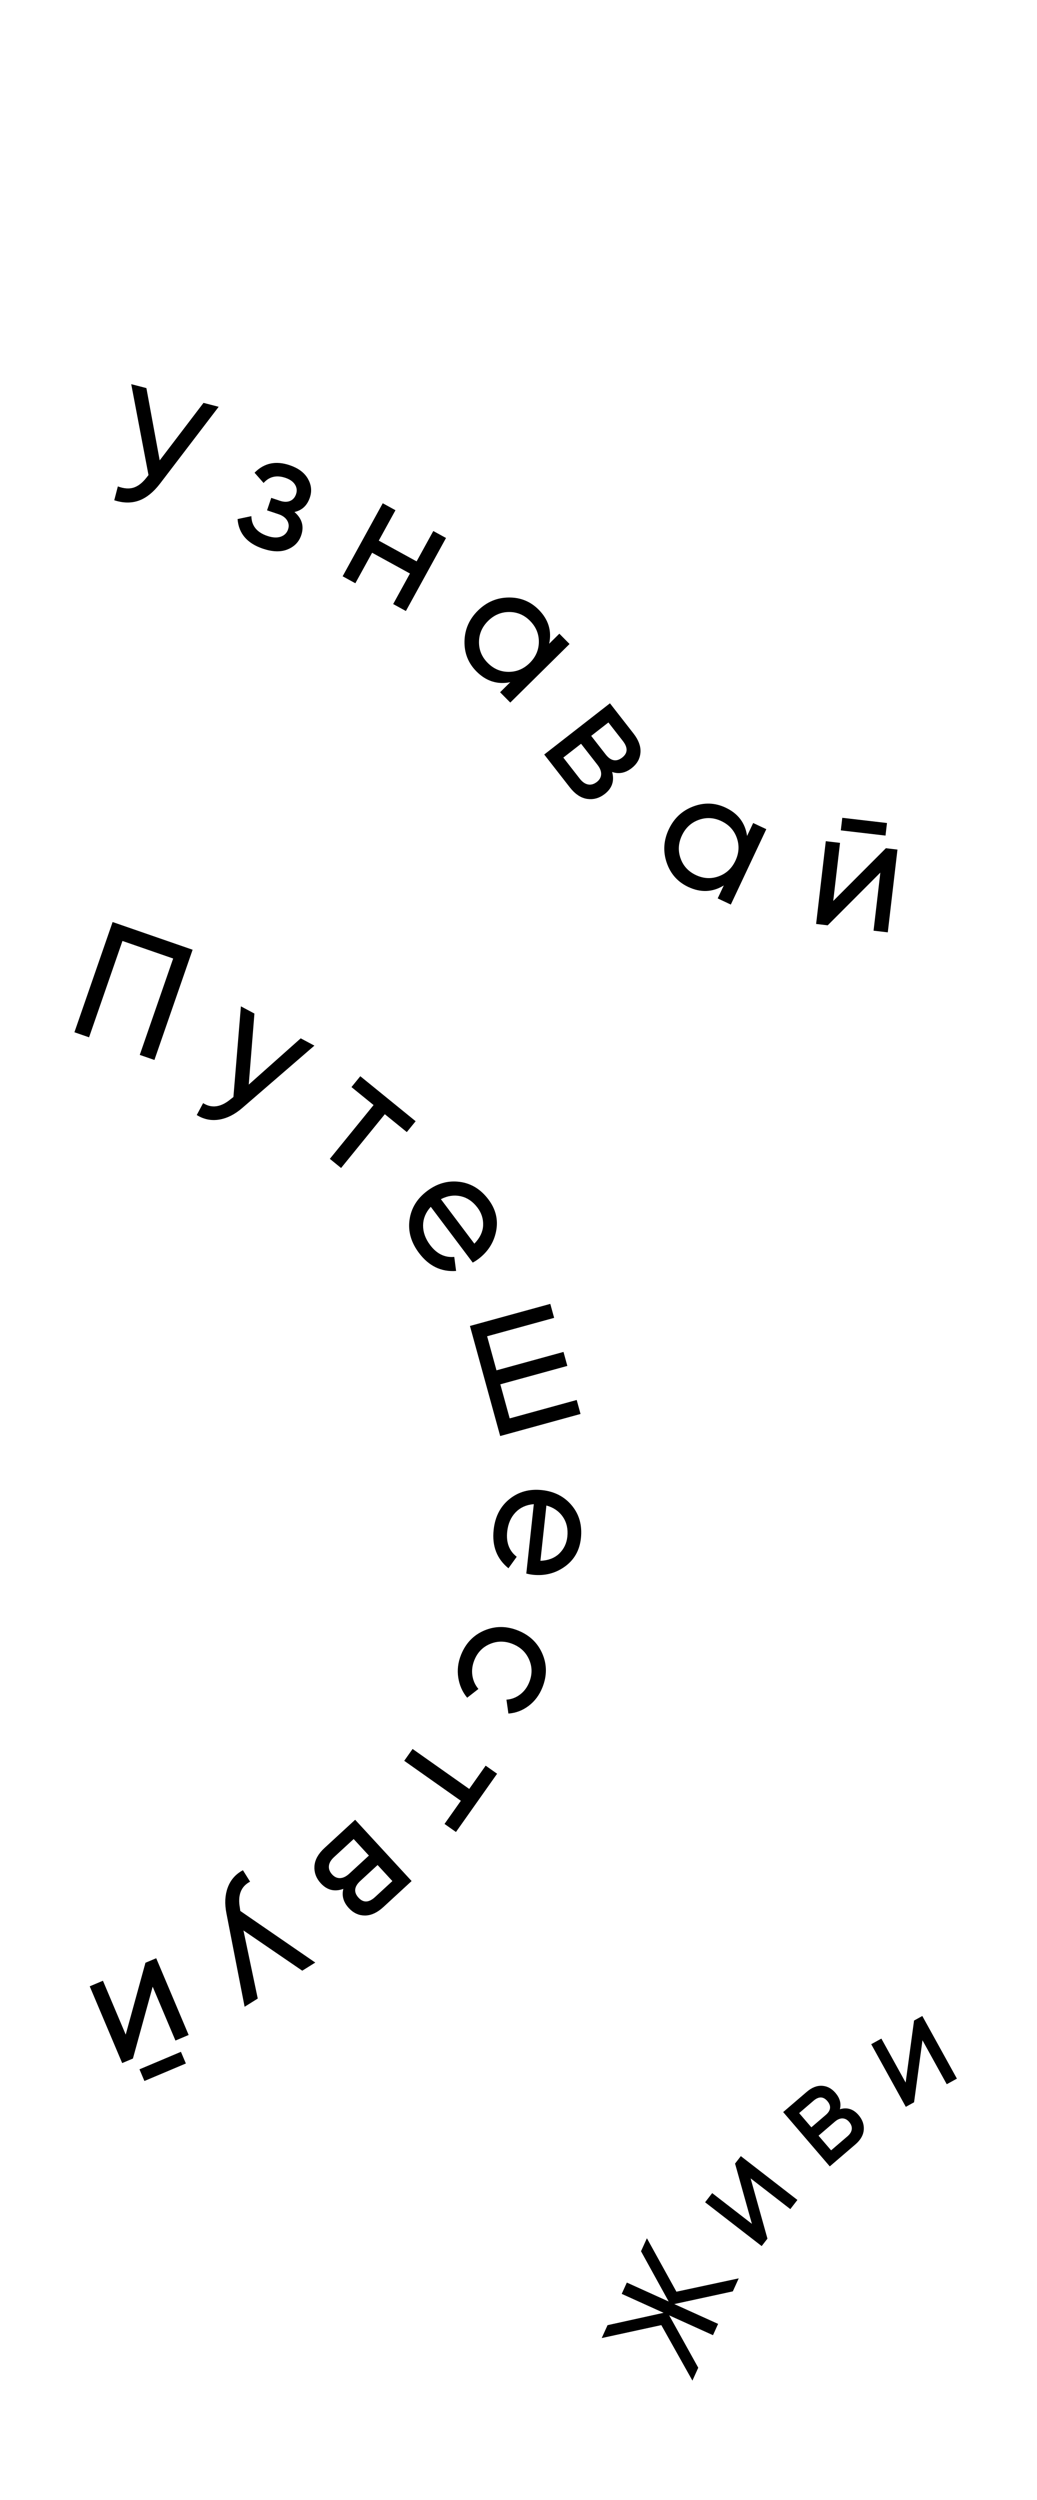 <?xml version="1.0" encoding="utf-8"?>
<!-- Generator: Adobe Illustrator 23.0.5, SVG Export Plug-In . SVG Version: 6.00 Build 0)  -->
<svg version="1.1" id="Слой_1" xmlns="http://www.w3.org/2000/svg" xmlns:xlink="http://www.w3.org/1999/xlink" x="0px" y="0px"
	 viewBox="0 0 448 1080" style="enable-background:new 0 0 448 1080;" xml:space="preserve">
<g>
	<path d="M87.919,174.047l6.552,1.696l-25.316,33.163c-2.849,3.725-5.887,6.174-9.116,7.346c-3.229,1.172-6.789,1.131-10.678-0.124
		l1.552-5.994c2.622,0.976,4.909,1.147,6.858,0.511c1.95-0.635,3.819-2.11,5.607-4.424l0.777-0.989l-7.463-39.267l6.552,1.696
		l5.749,31.237L87.919,174.047z"/>
	<path d="M127.208,221.191c3.255,2.817,4.233,6.16,2.933,10.026c-0.964,2.866-2.917,4.906-5.857,6.121
		c-2.941,1.214-6.503,1.117-10.689-0.291c-6.824-2.295-10.479-6.563-10.963-12.803l5.969-1.259c0.064,4.175,2.372,7.026,6.921,8.557
		c2.274,0.765,4.202,0.87,5.783,0.312c1.58-0.557,2.63-1.609,3.15-3.156c0.459-1.365,0.322-2.651-0.411-3.86
		c-0.733-1.208-1.964-2.104-3.692-2.685l-4.982-1.676l1.813-5.391l3.685,1.239c1.729,0.582,3.212,0.613,4.451,0.092
		c1.239-0.52,2.103-1.508,2.592-2.964c0.49-1.456,0.33-2.826-0.479-4.111c-0.81-1.285-2.192-2.257-4.147-2.915
		c-3.821-1.285-6.958-0.542-9.409,2.229l-3.904-4.428c4.094-4.193,9.144-5.28,15.15-3.261c3.73,1.255,6.354,3.201,7.874,5.839
		c1.518,2.637,1.811,5.345,0.877,8.119C132.709,218.383,130.488,220.472,127.208,221.191z"/>
	<path d="M187.192,229.405l5.49,3.016l-17.331,31.554l-5.49-3.016l7.244-13.189l-16.345-8.977l-7.245,13.189l-5.49-3.016
		l17.331-31.554l5.491,3.016l-7.21,13.126l16.345,8.978L187.192,229.405z"/>
	<path d="M241.65,273.761l4.403,4.455l-25.604,25.307l-4.403-4.455l4.404-4.353c-5.574,1.121-10.452-0.435-14.636-4.667
		c-3.543-3.584-5.258-7.931-5.143-13.038c0.114-5.108,2.049-9.517,5.804-13.229c3.756-3.711,8.187-5.596,13.296-5.65
		c5.108-0.055,9.435,1.71,12.978,5.294c4.184,4.232,5.683,9.129,4.497,14.689L241.65,273.761z M210.673,286.359
		c2.564,2.594,5.586,3.894,9.065,3.897c3.479,0.003,6.516-1.277,9.11-3.842c2.594-2.564,3.91-5.586,3.947-9.065
		c0.037-3.479-1.227-6.516-3.791-9.11c-2.53-2.56-5.535-3.842-9.014-3.845c-3.48-0.002-6.517,1.278-9.11,3.842
		c-2.595,2.565-3.911,5.586-3.948,9.065C206.896,280.78,208.143,283.799,210.673,286.359z"/>
	<path d="M264.447,333.5c1.06,3.859,0.001,7.028-3.18,9.507c-2.348,1.83-4.881,2.541-7.601,2.136
		c-2.721-0.405-5.216-2.066-7.488-4.981l-11.065-14.197l28.395-22.13l10.181,13.061c2.213,2.839,3.214,5.588,3.004,8.248
		c-0.21,2.658-1.47,4.888-3.778,6.688C270.188,333.955,267.365,334.512,264.447,333.5z M250.444,336.381
		c1.121,1.438,2.324,2.28,3.611,2.525c1.285,0.245,2.554-0.119,3.804-1.093c1.173-0.914,1.788-2.019,1.847-3.311
		c0.057-1.292-0.475-2.658-1.596-4.097l-7.082-9.086l-7.666,5.976L250.444,336.381z M269.081,320.12l-6.24-8.007l-7.439,5.798
		l6.241,8.007c2.241,2.877,4.632,3.328,7.168,1.351C271.233,325.381,271.323,322.997,269.081,320.12z"/>
	<path d="M325.384,355.552l5.668,2.667l-15.328,32.574l-5.668-2.667l2.637-5.603c-4.847,2.971-9.963,3.189-15.348,0.656
		c-4.561-2.146-7.666-5.637-9.316-10.471c-1.651-4.835-1.352-9.641,0.896-14.419c2.248-4.777,5.761-8.071,10.538-9.881
		s9.446-1.642,14.007,0.504c5.385,2.534,8.478,6.615,9.278,12.244L325.384,355.552z M300.637,378.043
		c3.3,1.553,6.584,1.733,9.853,0.538c3.267-1.194,5.678-3.441,7.23-6.743c1.554-3.3,1.749-6.59,0.587-9.87
		c-1.163-3.279-3.396-5.696-6.695-7.249c-3.258-1.533-6.521-1.702-9.787-0.508c-3.269,1.195-5.679,3.443-7.231,6.743
		c-1.554,3.301-1.749,6.591-0.586,9.87C295.169,374.105,297.379,376.51,300.637,378.043z"/>
	<path d="M382.714,366.448l5.006,0.585l-4.181,35.756l-6.149-0.719l2.935-25.101l-22.744,22.785l-5.006-0.585l4.181-35.756
		l6.149,0.719l-2.935,25.101L382.714,366.448z M363.246,358.735l0.635-5.435l19.309,2.257l-0.635,5.435L363.246,358.735z"/>
</g>
<g>
	<path d="M319.143,984.281l-2.547,5.624l-25.29,5.485l18.926,8.569l-2.209,4.88l-18.927-8.569l12.562,22.625l-2.521,5.57
		l-13.441-23.982l-25.747,5.598l2.521-5.57l24.206-5.338l-18.081-8.187l2.209-4.881l18.081,8.188l-11.957-21.713l2.547-5.623
		l12.755,23.099L319.143,984.281z"/>
	<path d="M317.556,934.702l2.496-3.222l24.442,18.932l-3.065,3.958l-17.159-13.289l7.283,26.042l-2.497,3.222l-24.442-18.931
		l3.066-3.96l17.159,13.29L317.556,934.702z"/>
	<path d="M362.842,911.229c3.128-0.945,5.817-0.104,8.073,2.523c1.665,1.939,2.415,4.052,2.254,6.336
		c-0.161,2.285-1.377,4.4-3.645,6.348l-11.047,9.479l-20.135-23.463l10.162-8.722c2.21-1.895,4.421-2.774,6.636-2.638
		s4.141,1.159,5.778,3.067C362.852,906.413,363.492,908.769,362.842,911.229z M351.47,907.544l-6.231,5.347l5.276,6.147l6.229-5.347
		c2.239-1.921,2.459-3.93,0.66-6.025C355.687,905.664,353.707,905.623,351.47,907.544z M366.12,922.919
		c1.121-0.961,1.74-1.982,1.861-3.063c0.12-1.081-0.262-2.139-1.148-3.171c-0.831-0.969-1.785-1.469-2.858-1.498
		c-1.073-0.028-2.17,0.437-3.29,1.396l-7.068,6.067l5.436,6.335L366.12,922.919z"/>
	<path d="M394.884,872.909l3.567-1.971l14.945,27.065l-4.384,2.42l-10.491-19l-3.628,26.796l-3.567,1.971l-14.945-27.064
		l4.384-2.421l10.491,19L394.884,872.909z"/>
</g>
<g>
	<path d="M83.212,410.304l-16.504,47.621l-6.327-2.192l14.429-41.636l-21.906-7.591l-14.429,41.635l-6.327-2.192l16.504-47.622
		L83.212,410.304z"/>
	<path d="M129.915,448.574l5.904,3.158l-30.983,26.785c-3.279,2.872-6.65,4.594-10.112,5.165c-3.462,0.569-6.703-0.088-9.722-1.975
		l2.75-5.143c3.735,2.378,7.724,1.79,11.967-1.765l1.119-0.871l3.237-39.176l5.84,3.123l-2.455,30.695L129.915,448.574z"/>
	<path d="M179.564,484.388l-3.817,4.692l-9.496-7.723l-18.898,23.237l-4.859-3.952l18.898-23.237l-9.552-7.769l3.816-4.692
		L179.564,484.388z"/>
	<path d="M186.1,521.359c-2.196,2.431-3.304,5.111-3.323,8.039c-0.021,2.928,0.994,5.754,3.042,8.478
		c2.856,3.798,6.333,5.507,10.432,5.127l0.786,6.075c-6.442,0.46-11.782-2.13-16.023-7.769c-3.434-4.565-4.796-9.352-4.087-14.358
		c0.708-5.008,3.25-9.155,7.623-12.444c4.334-3.261,8.994-4.572,13.978-3.936c4.982,0.636,9.146,3.18,12.494,7.63
		c3.173,4.219,4.276,8.78,3.308,13.683c-0.968,4.902-3.542,8.926-7.723,12.07c-0.729,0.548-1.521,1.053-2.374,1.516L186.1,521.359z
		 M206.303,521.75c-2.02-2.687-4.451-4.341-7.292-4.966c-2.844-0.625-5.688-0.197-8.538,1.286l14.454,19.219
		c2.405-2.47,3.67-5.102,3.791-7.896C208.839,526.6,208.034,524.052,206.303,521.75z"/>
	<path d="M249.144,604.813l1.658,6.039l-34.713,9.54l-13.069-47.558l34.714-9.538l1.661,6.039l-28.952,7.955l4.045,14.72
		l28.952-7.956l1.658,6.04l-28.951,7.955l4.045,14.719L249.144,604.813z"/>
	<path d="M230.615,649.81c-3.266,0.273-5.905,1.474-7.921,3.598c-2.017,2.123-3.207,4.879-3.573,8.268
		c-0.51,4.725,0.86,8.35,4.112,10.873l-3.578,4.973c-5.018-4.067-7.146-9.607-6.389-16.622c0.614-5.681,2.89-10.105,6.83-13.276
		c3.938-3.172,8.629-4.463,14.068-3.874c5.394,0.582,9.692,2.809,12.895,6.679s4.505,8.573,3.907,14.109
		c-0.567,5.249-2.88,9.332-6.937,12.249c-4.057,2.918-8.687,4.096-13.888,3.534c-0.907-0.099-1.829-0.271-2.769-0.517
		L230.615,649.81z M245.097,663.901c0.361-3.34-0.282-6.21-1.931-8.608c-1.648-2.399-4.019-4.032-7.11-4.896l-2.584,23.908
		c3.444-0.159,6.166-1.217,8.165-3.174C243.633,669.175,244.787,666.766,245.097,663.901z"/>
	<path d="M199.173,714.925c2.02-5.035,5.382-8.547,10.086-10.538s9.551-1.985,14.541,0.018c4.987,2.001,8.493,5.349,10.516,10.039
		c2.021,4.691,2.023,9.553,0.004,14.588c-1.323,3.295-3.304,5.94-5.939,7.934c-2.637,1.994-5.551,3.1-8.741,3.319l-0.849-6.004
		c2.121-0.133,4.07-0.862,5.845-2.193c1.776-1.331,3.11-3.108,4.005-5.336c1.341-3.341,1.326-6.593-0.042-9.754
		c-1.368-3.16-3.746-5.421-7.132-6.779c-3.342-1.341-6.599-1.344-9.773-0.005c-3.175,1.336-5.434,3.676-6.774,7.018
		c-0.893,2.227-1.175,4.442-0.843,6.645c0.331,2.2,1.201,4.128,2.606,5.777l-4.857,3.792c-2.056-2.481-3.338-5.375-3.847-8.682
		C197.471,721.456,197.868,718.175,199.173,714.925z"/>
	<path d="M196.98,791.457l-4.941-3.488l7.06-10l-24.467-17.276l3.613-5.116l24.467,17.275l7.102-10.058l4.941,3.489L196.98,791.457z
		"/>
	<path d="M148.335,816.016c-3.759,1.375-7.004,0.579-9.736-2.387c-2.017-2.188-2.934-4.655-2.754-7.398
		c0.18-2.745,1.63-5.369,4.348-7.873l13.239-12.195l24.391,26.478l-12.18,11.22c-2.647,2.439-5.305,3.663-7.972,3.673
		c-2.667,0.01-4.993-1.063-6.976-3.216C148.354,821.774,147.566,819.007,148.335,816.016z M144.312,802.297
		c-1.341,1.235-2.081,2.505-2.22,3.807c-0.138,1.302,0.329,2.535,1.402,3.7c1.007,1.096,2.159,1.618,3.452,1.569
		c1.292-0.05,2.61-0.691,3.952-1.927l8.473-7.806l-6.585-7.148L144.312,802.297z M162.05,819.533l7.467-6.877l-6.39-6.938
		l-7.467,6.879c-2.683,2.471-2.936,4.89-0.756,7.255C156.984,822.111,159.368,822.005,162.05,819.533z"/>
	<path d="M111.357,863.405l-5.676,3.552l-7.829-40.2c-0.861-4.272-0.679-8.054,0.548-11.341c1.227-3.288,3.41-5.772,6.548-7.452
		l3.093,4.943c-3.921,2.058-5.395,5.811-4.42,11.259l0.199,1.405l32.379,22.291l-5.615,3.513l-25.409-17.395L111.357,863.405z"/>
	<path d="M57.425,889.319l-4.642,1.963l-14.019-33.159l5.704-2.411l9.84,23.277l8.53-31.042l4.643-1.963l14.017,33.158l-5.703,2.411
		l-9.84-23.277L57.425,889.319z M78.162,886.415l2.132,5.04l-17.906,7.57l-2.13-5.04L78.162,886.415z"/>
</g>
</svg>
